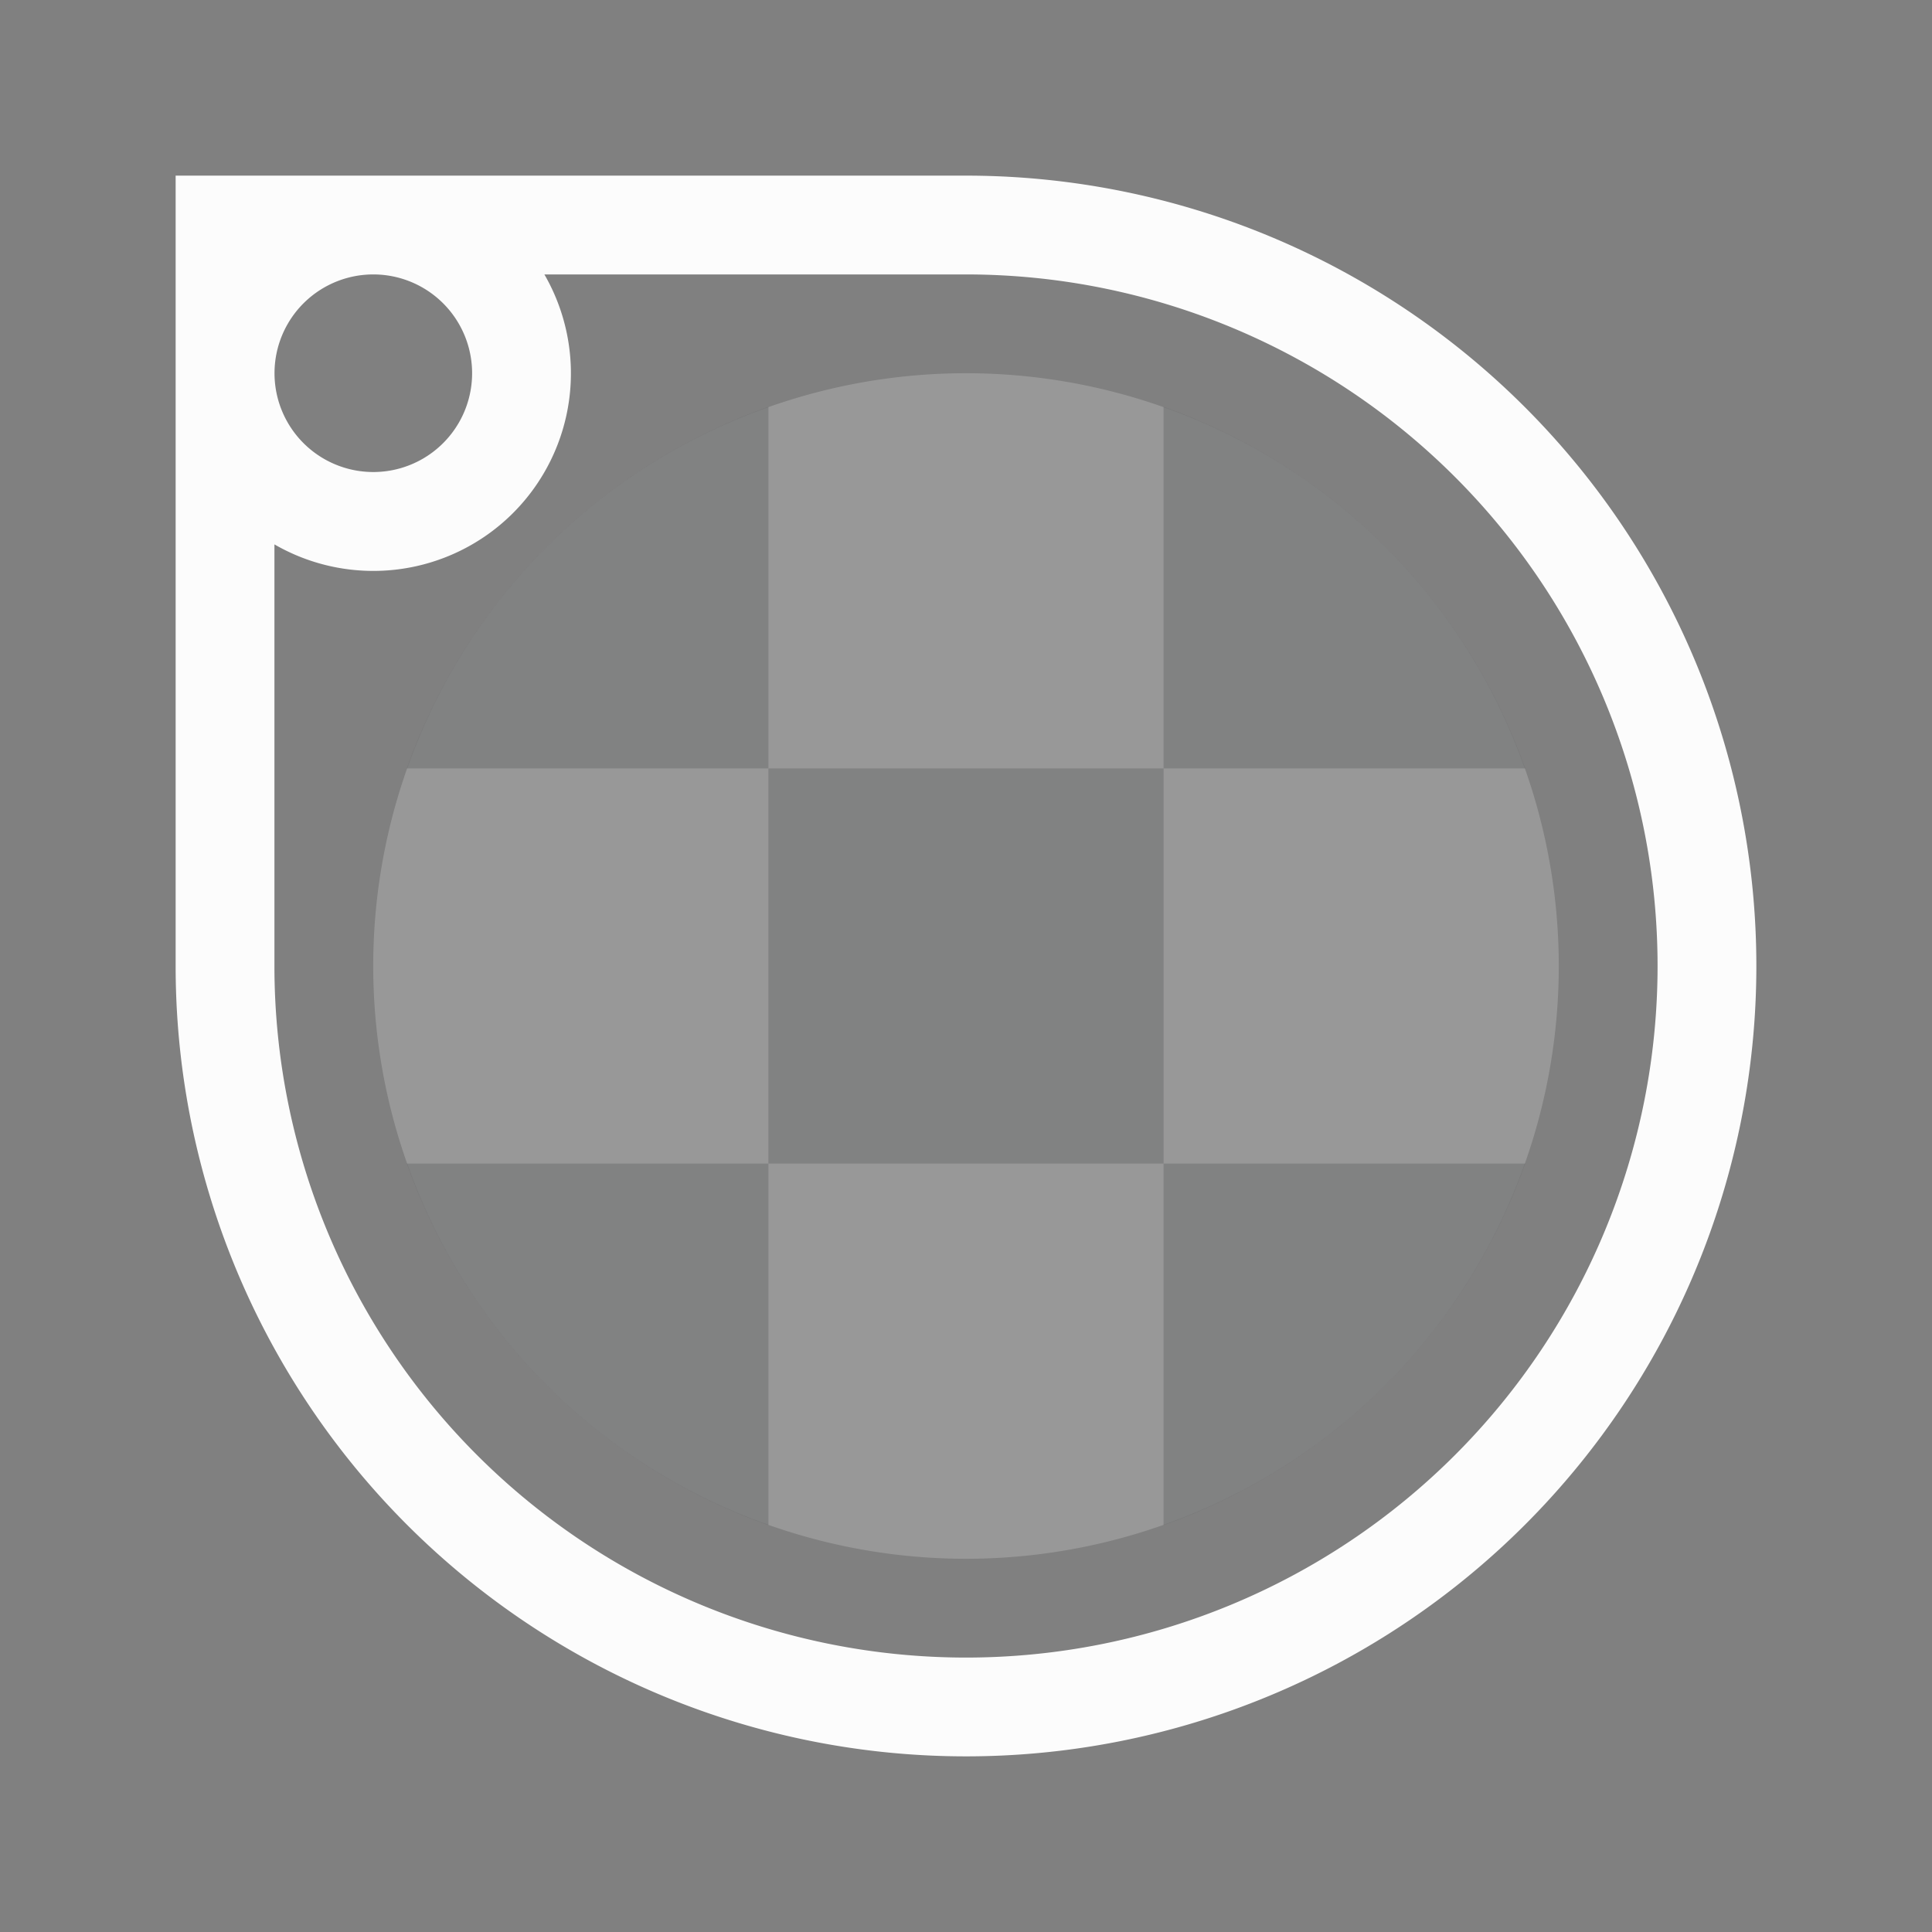 <?xml version="1.0" encoding="UTF-8" standalone="no"?>
<svg
   fill="none"
   viewBox="0 0 22 22"
   version="1.1"
   id="svg4"
   sodipodi:docname="applications-graphics-symbolic.svg"
   inkscape:version="1.4 (unknown)"
   xmlns:inkscape="http://www.inkscape.org/namespaces/inkscape"
   xmlns:sodipodi="http://sodipodi.sourceforge.net/DTD/sodipodi-0.dtd"
   xmlns="http://www.w3.org/2000/svg"
   xmlns:svg="http://www.w3.org/2000/svg">
  <rect x="0" y="0" width="22" height="22" fill="#808080" stroke="none"/>
  <sodipodi:namedview
     id="namedview4"
     pagecolor="#ffffff"
     bordercolor="#000000"
     borderopacity="0.25"
     inkscape:showpageshadow="2"
     inkscape:pageopacity="0.0"
     inkscape:pagecheckerboard="0"
     inkscape:deskcolor="#d1d1d1"
     inkscape:zoom="14.545455"
     inkscape:cx="12.821875"
     inkscape:cy="17.634375"
     inkscape:window-width="1920"
     inkscape:window-height="998"
     inkscape:window-x="0"
     inkscape:window-y="0"
     inkscape:window-maximized="1"
     inkscape:current-layer="svg4" />
  <defs
     id="defs1">
    <style
       type="text/css"
       id="current-color-scheme">.ColorScheme-Text { color: #fcfcfc; } </style>
  </defs>
  <g
     id="g5"
     transform="translate(-1,-1)">
    <path
       d="m 18.75,12 a 6.75,6.75 0 1 1 -13.5,0 6.75,6.75 0 0 1 13.5,0"
       opacity="0.2"
       style="fill:currentColor;stroke-width:1.125"
       class="ColorScheme-Text"
       id="path1" />
    <path
       fill-rule="evenodd"
       d="M 12,3 A 9,9 0 1 1 3,12 V 3 Z M 7.199,4.125 H 12 A 7.875,7.875 0 1 1 4.125,12 V 7.199 A 2.25,2.25 0 0 0 7.199,4.125 m -1.948,0 a 1.125,1.125 0 1 1 0,2.25 1.125,1.125 0 0 1 0,-2.25"
       clip-rule="evenodd"
       style="fill:currentColor;stroke-width:1.125"
       class="ColorScheme-Text"
       id="path2" />
    <g
       fill="#232629"
       opacity="0.2"
       id="g4"
       transform="matrix(1.125,0,0,1.125,-0.375,-0.375)">
      <path
         d="M 9,5.341 V 9 H 5.341 A 6.017,6.017 0 0 1 9,5.341"
         id="path3" />
      <path
         d="m 13,9 v 4 H 9 v 3.659 A 6.017,6.017 0 0 1 5.341,13 H 9 V 9 Z m 0,0 V 5.341 A 6.017,6.017 0 0 1 16.659,9 Z m 0,4 h 3.659 A 6.017,6.017 0 0 1 13,16.659 Z"
         id="path4" />
    </g>
  </g>
</svg>
